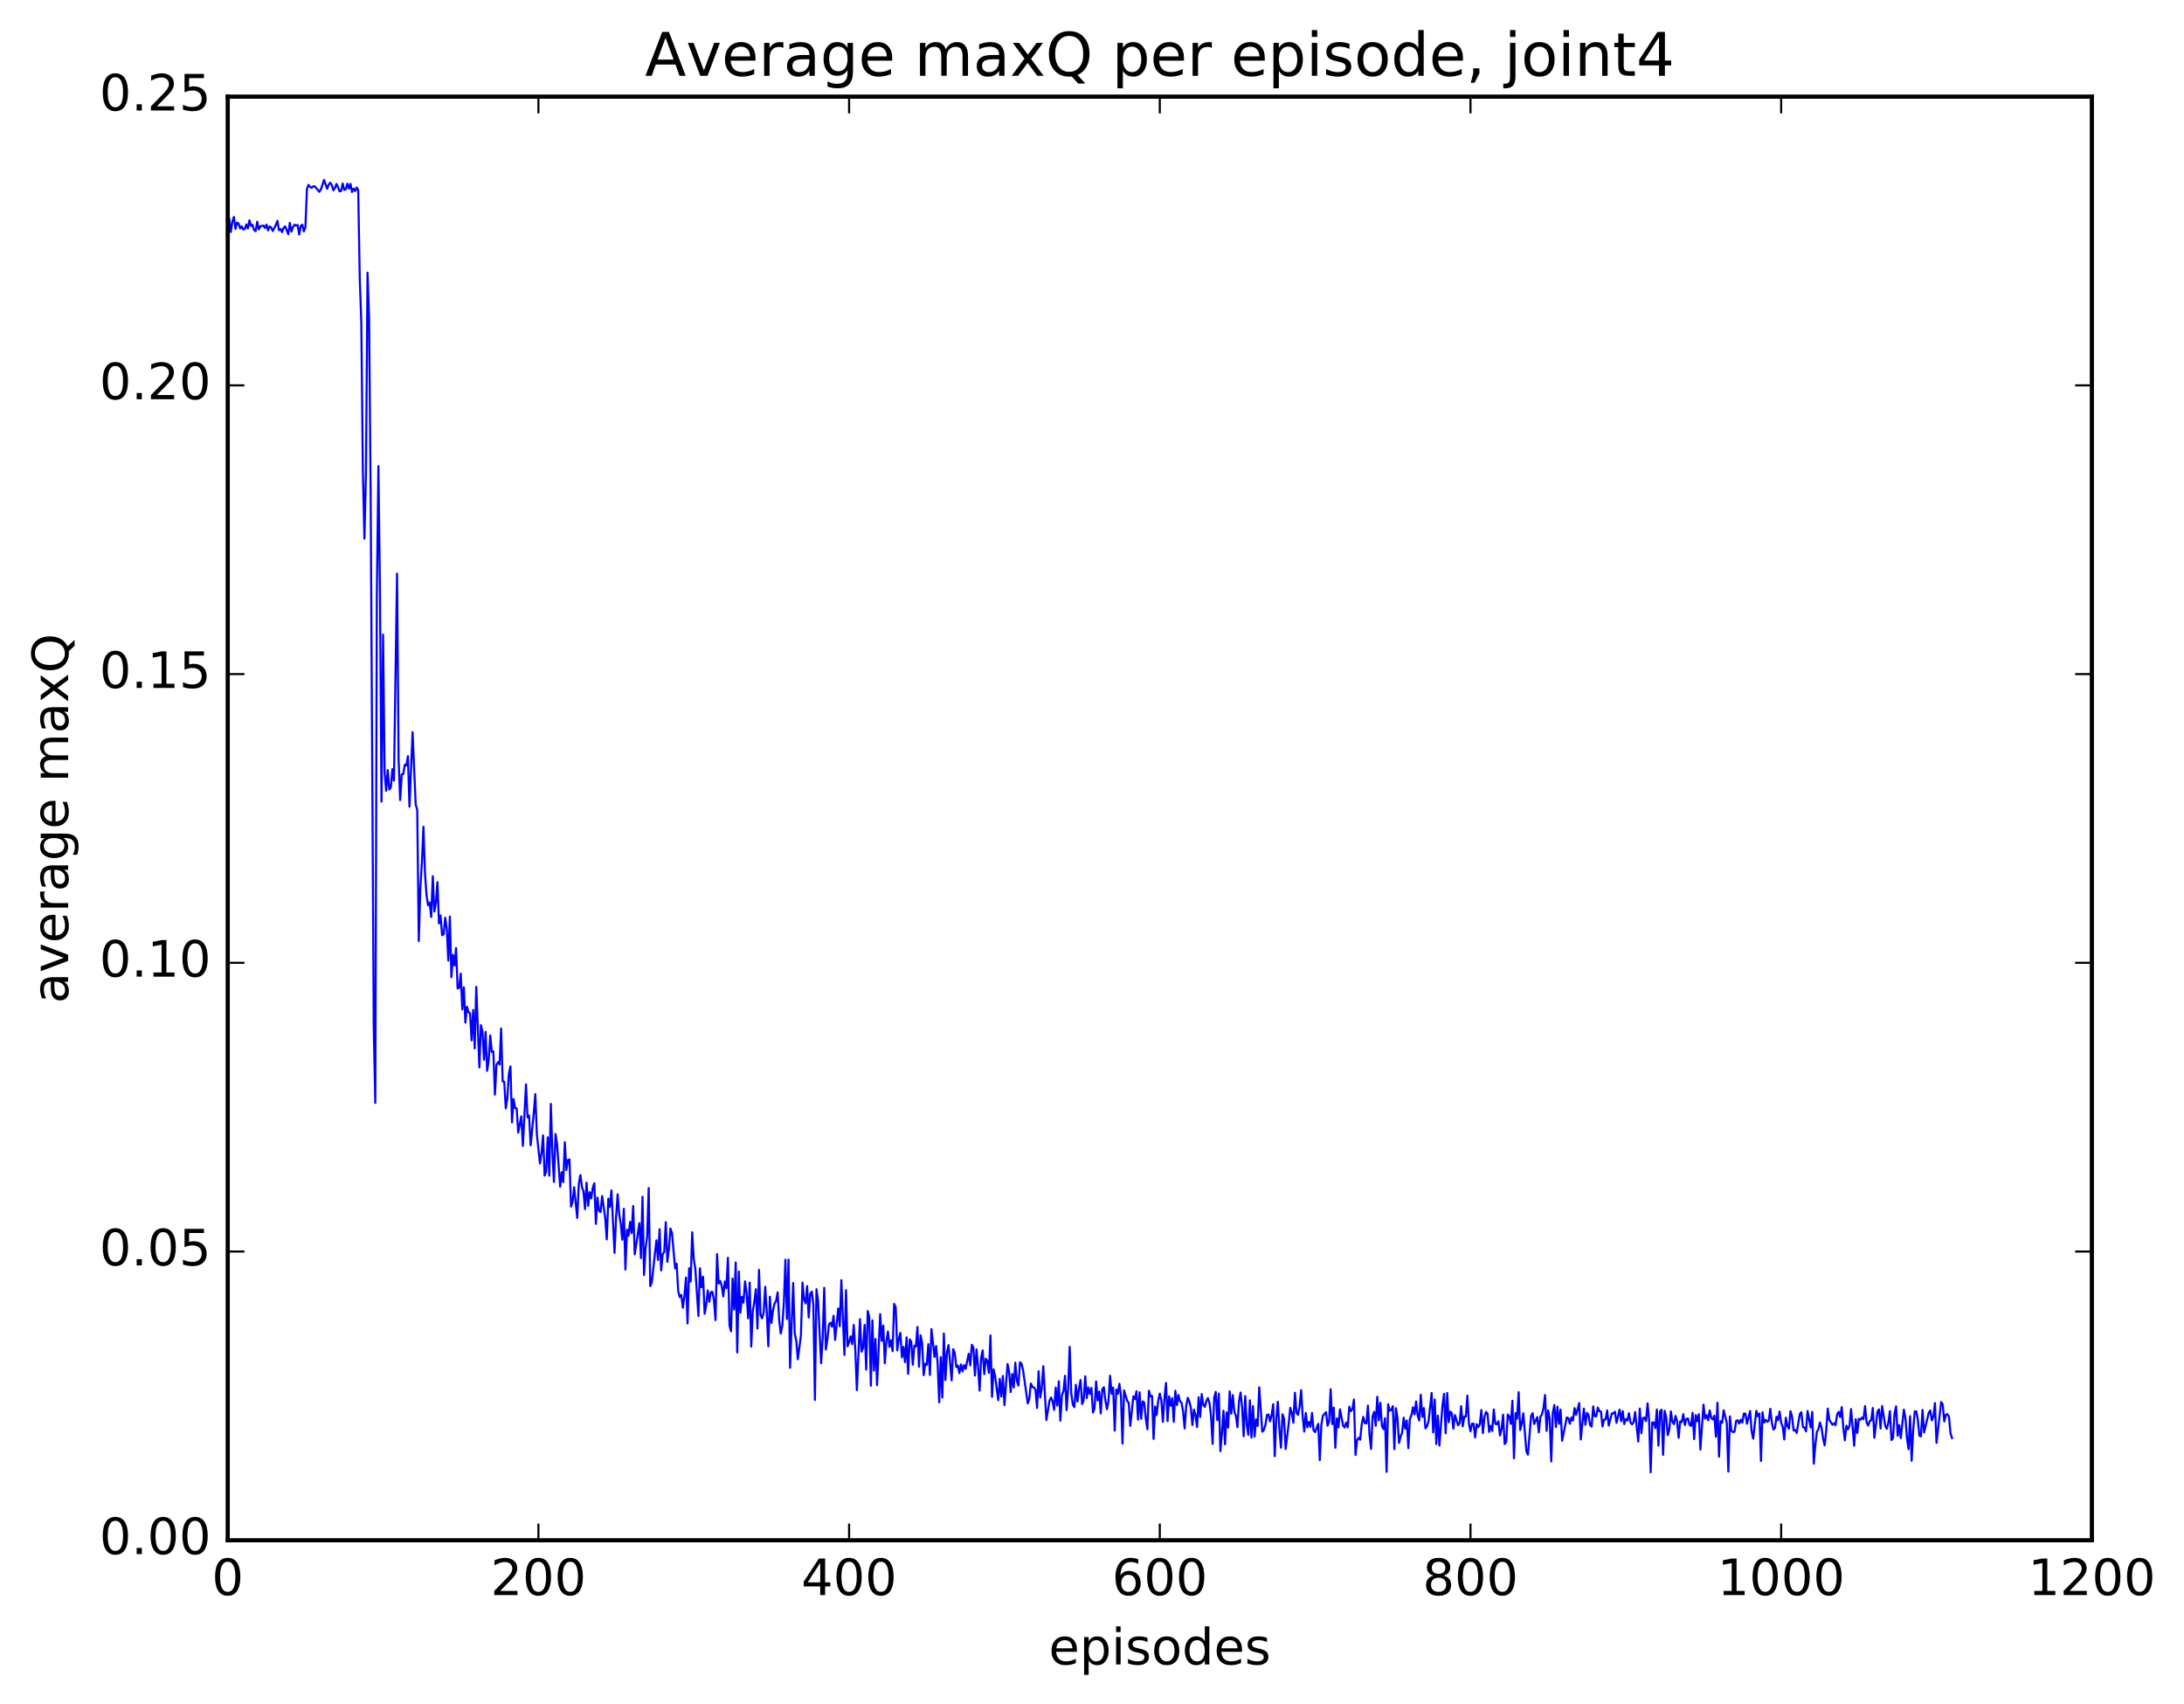 <?xml version="1.0" encoding="utf-8" standalone="no"?>
<!DOCTYPE svg PUBLIC "-//W3C//DTD SVG 1.1//EN"
  "http://www.w3.org/Graphics/SVG/1.1/DTD/svg11.dtd">
<!-- Created with matplotlib (http://matplotlib.org/) -->
<svg height="408pt" version="1.1" viewBox="0 0 523 408" width="523pt" xmlns="http://www.w3.org/2000/svg" xmlns:xlink="http://www.w3.org/1999/xlink">
 <defs>
  <style type="text/css">
*{stroke-linecap:butt;stroke-linejoin:round;stroke-miterlimit:100000;}
  </style>
 </defs>
 <g id="figure_1">
  <g id="patch_1">
   <path d="M 0 408.169 
L 523.403 408.169 
L 523.403 0 
L 0 0 
z
" style="fill:#ffffff;"/>
  </g>
  <g id="axes_1">
   <g id="patch_2">
    <path d="M 54.532 368.742 
L 500.933 368.742 
L 500.933 23.142 
L 54.532 23.142 
z
" style="fill:#ffffff;"/>
   </g>
   <g id="line2d_1">
    <path clip-path="url(#p7211e2d7cc)" d="M 54.904 52.422 
L 55.276 55.547 
L 55.648 53.031 
L 56.02 51.94 
L 56.392 54.795 
L 56.764 53.315 
L 57.136 53.505 
L 57.508 54.704 
L 57.88 54.176 
L 58.252 54.944 
L 58.624 54.791 
L 58.996 53.725 
L 59.368 54.699 
L 59.74 52.745 
L 60.112 54.069 
L 60.484 53.833 
L 60.856 55.107 
L 61.228 55.343 
L 61.6 53.079 
L 61.972 54.928 
L 62.344 54.153 
L 63.089 54.013 
L 63.461 54.571 
L 63.833 53.773 
L 64.204 55.162 
L 64.576 54.2 
L 64.948 54.493 
L 65.32 55.304 
L 66.064 53.832 
L 66.436 52.876 
L 66.808 55.135 
L 67.18 54.811 
L 67.552 55.569 
L 67.924 54.556 
L 68.296 54.192 
L 69.04 56.059 
L 69.412 53.359 
L 69.784 55.426 
L 70.156 54.374 
L 70.528 53.796 
L 70.9 54.007 
L 71.272 53.854 
L 71.644 56.144 
L 72.016 54.096 
L 72.388 53.785 
L 72.76 55.407 
L 73.132 54.426 
L 73.504 45.226 
L 73.876 44.266 
L 74.249 44.716 
L 74.621 44.967 
L 74.993 44.624 
L 75.365 44.602 
L 76.481 45.923 
L 76.853 45.335 
L 77.597 43.06 
L 78.341 45.192 
L 78.713 44.187 
L 79.085 43.742 
L 79.457 44.314 
L 79.829 45.556 
L 80.201 45.043 
L 80.573 44.037 
L 80.945 44.788 
L 81.317 45.806 
L 81.689 45.711 
L 82.061 43.938 
L 82.433 45.447 
L 82.805 45.322 
L 83.177 43.966 
L 83.549 45.145 
L 83.921 44.007 
L 84.293 45.981 
L 84.665 45.13 
L 85.037 45.75 
L 85.409 44.879 
L 85.781 45.506 
L 86.153 66.755 
L 86.525 77.236 
L 86.897 112.734 
L 87.269 128.948 
L 87.641 112.95 
L 88.013 65.288 
L 88.385 76.175 
L 88.757 117.649 
L 89.501 246.01 
L 89.873 264.038 
L 90.245 142.686 
L 90.617 111.601 
L 90.989 141.426 
L 91.361 191.91 
L 91.733 151.927 
L 92.105 184.976 
L 92.477 189.316 
L 92.849 184.354 
L 93.221 189.013 
L 93.593 188.514 
L 93.965 184.139 
L 94.337 186.88 
L 95.081 137.324 
L 95.453 181.704 
L 95.825 191.545 
L 96.197 185.422 
L 96.569 185.309 
L 96.941 183.075 
L 97.312 183.242 
L 97.684 181.031 
L 98.056 193.125 
L 98.8 175.29 
L 99.544 192.601 
L 99.916 193.898 
L 100.288 225.282 
L 100.66 212.609 
L 101.032 206.48 
L 101.404 197.921 
L 101.776 209.145 
L 102.148 214.371 
L 102.52 216.723 
L 102.892 216.064 
L 103.264 219.522 
L 103.636 209.763 
L 104.008 218.211 
L 104.38 216.119 
L 104.752 211.191 
L 105.124 221.068 
L 105.496 219.173 
L 105.868 223.891 
L 106.24 223.671 
L 106.612 219.693 
L 106.984 222.242 
L 107.356 229.955 
L 107.728 219.436 
L 108.1 233.92 
L 108.472 228.585 
L 108.844 231.137 
L 109.216 226.96 
L 109.588 236.637 
L 109.96 236.501 
L 110.332 233.084 
L 110.704 241.648 
L 111.076 236.37 
L 111.448 244.809 
L 111.82 241.01 
L 112.192 242.307 
L 112.564 242.622 
L 112.936 249.07 
L 113.308 241.811 
L 113.68 250.984 
L 114.052 236.246 
L 114.796 255.555 
L 115.168 245.421 
L 115.54 246.993 
L 115.912 253.726 
L 116.284 247.029 
L 116.656 256.362 
L 117.028 253.783 
L 117.4 247.892 
L 117.772 251.844 
L 118.144 251.714 
L 118.516 262.06 
L 118.888 254.955 
L 119.26 254.269 
L 119.632 254.834 
L 120.004 246.227 
L 120.376 258.871 
L 120.749 258.971 
L 121.121 265.317 
L 121.493 262.879 
L 121.865 257.063 
L 122.237 255.287 
L 122.609 268.707 
L 122.981 263.104 
L 123.353 265.275 
L 123.725 265.354 
L 124.097 271.146 
L 124.841 267.247 
L 125.213 274.334 
L 125.957 259.6 
L 126.329 267.497 
L 126.701 267.069 
L 127.073 274.18 
L 127.817 266.516 
L 128.189 261.928 
L 128.56 271.545 
L 129.304 278.539 
L 129.677 275.983 
L 130.048 271.805 
L 130.421 281.435 
L 130.792 280.476 
L 131.165 272.278 
L 131.536 281.453 
L 131.909 264.277 
L 132.28 275.936 
L 132.653 282.943 
L 133.024 271.471 
L 133.397 273.889 
L 134.141 284.106 
L 134.512 280.616 
L 134.885 283.011 
L 135.256 273.449 
L 135.629 280.12 
L 136 277.718 
L 136.373 277.581 
L 136.744 288.859 
L 137.117 287.75 
L 137.488 284.217 
L 138.232 291.583 
L 138.605 283.458 
L 138.976 281.313 
L 139.349 284.151 
L 139.72 285.185 
L 140.093 289.46 
L 140.464 283.125 
L 140.837 288.694 
L 141.208 285.409 
L 141.581 286.898 
L 141.952 284.347 
L 142.325 283.27 
L 142.696 293.001 
L 143.069 286.691 
L 143.44 289.878 
L 143.812 290.175 
L 144.185 286.333 
L 144.929 291.576 
L 145.3 296.706 
L 145.673 286.957 
L 146.044 288.952 
L 146.417 284.978 
L 147.161 299.933 
L 147.532 291.433 
L 147.905 285.912 
L 148.276 290.723 
L 148.649 292.948 
L 149.02 296.789 
L 149.393 289.371 
L 149.764 303.936 
L 150.137 294.404 
L 150.508 295.848 
L 150.881 292.536 
L 151.252 295.24 
L 151.625 288.724 
L 151.996 300.295 
L 153.113 292.84 
L 153.484 301.176 
L 153.857 286.511 
L 154.228 305.231 
L 154.601 298.83 
L 154.972 296.057 
L 155.345 284.409 
L 155.716 307.914 
L 156.089 306.977 
L 156.833 300.083 
L 157.204 296.926 
L 157.577 301.646 
L 157.948 294.275 
L 158.321 304.131 
L 158.692 300.238 
L 159.065 299.727 
L 159.436 292.593 
L 159.809 302.073 
L 160.18 299.012 
L 160.553 294.119 
L 160.924 295.213 
L 161.668 303.679 
L 162.041 302.529 
L 162.412 309.14 
L 162.785 310.531 
L 163.156 310.019 
L 163.529 313.072 
L 163.9 310.26 
L 164.273 305.85 
L 164.644 316.839 
L 165.017 303.629 
L 165.388 306.805 
L 165.761 295.009 
L 166.132 301.47 
L 166.505 303.711 
L 167.249 315.05 
L 167.62 303.61 
L 167.993 308.16 
L 168.364 305.654 
L 168.737 314.517 
L 169.108 312.454 
L 169.481 308.919 
L 169.852 311.652 
L 170.225 309.331 
L 170.596 309.268 
L 170.969 311.272 
L 171.34 316.038 
L 171.713 300.246 
L 172.084 307.3 
L 172.457 306.648 
L 172.828 307.837 
L 173.201 310.371 
L 173.572 306.796 
L 173.945 308.389 
L 174.316 301.104 
L 174.689 317.273 
L 175.06 318.702 
L 175.433 306.083 
L 175.804 313.496 
L 176.177 302.24 
L 176.548 323.771 
L 176.921 304.399 
L 177.292 314.283 
L 177.665 310.454 
L 178.036 311.865 
L 178.409 306.764 
L 178.78 309.508 
L 179.153 315.613 
L 179.524 307.072 
L 179.897 322.389 
L 180.268 313.862 
L 180.641 311.667 
L 181.012 308.636 
L 181.385 318.055 
L 181.756 304.01 
L 182.129 314.845 
L 182.5 315.616 
L 182.873 314.218 
L 183.244 308.058 
L 183.617 314.127 
L 183.988 322.302 
L 184.361 310.444 
L 184.732 316.727 
L 185.105 313.733 
L 185.476 312.1 
L 185.849 311.444 
L 186.22 309.382 
L 186.593 316.057 
L 186.964 319.248 
L 187.337 317.361 
L 187.708 312.031 
L 188.081 301.576 
L 188.452 315.774 
L 188.825 301.565 
L 189.196 327.449 
L 189.94 307.156 
L 190.312 319.258 
L 190.685 320.984 
L 191.056 325.412 
L 191.8 319.673 
L 192.173 307.058 
L 192.544 311.124 
L 192.917 312.019 
L 193.288 307.899 
L 193.661 315.417 
L 194.032 309.757 
L 194.405 309.209 
L 194.776 312.326 
L 195.149 335.137 
L 195.52 308.636 
L 195.893 311.378 
L 196.637 326.363 
L 197.008 320.264 
L 197.381 308.301 
L 197.752 323.075 
L 198.125 320.699 
L 198.496 317.145 
L 198.869 316.651 
L 199.24 317.616 
L 199.613 314.982 
L 199.984 320.788 
L 200.728 313.242 
L 201.101 317.504 
L 201.472 306.475 
L 202.216 324.364 
L 202.589 308.862 
L 202.96 322.299 
L 203.333 321.321 
L 203.704 319.915 
L 204.077 321.79 
L 204.448 317.209 
L 204.821 323.043 
L 205.192 332.801 
L 205.936 315.788 
L 206.309 323.579 
L 206.68 322.616 
L 207.053 317.189 
L 207.424 327.877 
L 207.797 313.864 
L 208.168 315.402 
L 208.541 331.737 
L 208.912 316.11 
L 209.285 328.129 
L 209.656 320.567 
L 210.029 331.615 
L 210.773 314.603 
L 211.144 321.012 
L 211.517 317.347 
L 211.888 326.372 
L 212.261 321.036 
L 212.632 318.754 
L 213.005 322.456 
L 213.376 320.866 
L 213.749 323.474 
L 214.12 312.155 
L 214.493 312.966 
L 214.864 323.281 
L 215.237 320.533 
L 215.608 319.088 
L 215.981 324.966 
L 216.352 322.447 
L 216.725 326.103 
L 217.096 320.165 
L 217.469 328.902 
L 217.84 320.668 
L 218.213 321.177 
L 218.584 326.723 
L 218.957 322.166 
L 219.328 322.377 
L 219.701 317.675 
L 220.072 327.208 
L 220.445 319.685 
L 220.816 321.472 
L 221.189 329.221 
L 221.56 326.469 
L 221.933 326.756 
L 222.304 321.797 
L 222.677 329.159 
L 223.048 318.189 
L 223.792 324.858 
L 224.165 322.228 
L 224.536 326.378 
L 224.909 335.719 
L 225.28 324.917 
L 225.653 334.562 
L 226.024 319.255 
L 226.397 330.376 
L 226.768 323.79 
L 227.141 322.025 
L 227.885 330.455 
L 228.256 322.999 
L 228.629 323.806 
L 229 327.287 
L 229.373 326.92 
L 229.744 328.732 
L 230.117 326.626 
L 230.488 328.325 
L 230.861 326.802 
L 231.232 327.708 
L 231.976 324.098 
L 232.349 326.876 
L 232.72 321.947 
L 233.093 322.556 
L 233.464 329.31 
L 233.837 323.054 
L 234.208 327.063 
L 234.581 332.912 
L 234.952 324.995 
L 235.325 323.283 
L 235.696 328.963 
L 236.069 325.278 
L 236.44 325.822 
L 236.812 328.662 
L 237.185 319.702 
L 237.556 334.404 
L 237.929 327.811 
L 238.3 329.443 
L 239.044 335.205 
L 239.417 330.096 
L 239.788 334.332 
L 240.161 329.406 
L 240.532 336.39 
L 241.276 326.555 
L 241.649 328.363 
L 242.02 333.257 
L 242.393 328.935 
L 242.764 332.182 
L 243.137 326.221 
L 243.508 330.622 
L 243.881 331.708 
L 244.252 326.126 
L 244.625 326.461 
L 244.996 328.062 
L 246.113 335.974 
L 246.484 334.882 
L 246.857 331.216 
L 247.228 332.024 
L 247.601 332.146 
L 247.972 332.752 
L 248.345 337.065 
L 248.716 328.281 
L 249.089 334.576 
L 249.46 332.431 
L 249.833 327.071 
L 250.577 339.964 
L 251.321 335.347 
L 251.692 334.569 
L 252.065 335.472 
L 252.436 337.517 
L 252.809 332.189 
L 253.18 336.513 
L 253.553 330.69 
L 253.924 340.113 
L 254.297 334.01 
L 254.668 333.027 
L 255.041 329.359 
L 255.412 337.578 
L 255.785 332.511 
L 256.156 322.445 
L 256.529 333.556 
L 256.901 336.246 
L 257.272 336.867 
L 257.644 331.523 
L 258.017 335.542 
L 258.389 332.395 
L 258.76 330.386 
L 259.132 336.133 
L 259.505 335.188 
L 259.877 329.487 
L 260.248 334.702 
L 260.62 332.151 
L 260.993 333.716 
L 261.365 332.265 
L 261.736 338.161 
L 262.108 337.19 
L 262.481 330.725 
L 262.853 335.264 
L 263.224 333.142 
L 263.596 338.373 
L 263.969 332.574 
L 264.341 332.122 
L 264.712 335.292 
L 265.084 337.37 
L 265.457 335.332 
L 265.829 329.348 
L 266.2 333.664 
L 266.572 332.188 
L 266.945 342.487 
L 267.317 332.664 
L 267.688 333.691 
L 268.06 331.277 
L 268.433 334.137 
L 268.805 345.596 
L 269.176 332.863 
L 269.921 335.387 
L 270.293 335.813 
L 270.664 341.354 
L 271.409 334.296 
L 271.781 334.949 
L 272.152 333.066 
L 272.524 339.857 
L 272.897 333.319 
L 273.269 339.661 
L 273.64 335.491 
L 274.012 335.806 
L 274.385 339.582 
L 274.757 342.158 
L 275.128 332.946 
L 275.5 334.302 
L 275.873 334.183 
L 276.245 344.479 
L 276.616 336.719 
L 276.988 338.764 
L 277.361 335.289 
L 277.733 333.637 
L 278.104 335.261 
L 278.476 340.364 
L 278.849 334.762 
L 279.221 331.074 
L 279.592 340.212 
L 279.964 334.272 
L 280.337 336.53 
L 280.709 334.723 
L 281.08 340.39 
L 281.452 332.954 
L 281.825 336.385 
L 282.197 333.953 
L 282.568 335.469 
L 282.94 335.807 
L 283.312 337.901 
L 283.685 341.988 
L 284.057 336.61 
L 284.428 334.663 
L 284.8 335.473 
L 285.173 337.071 
L 285.545 341.148 
L 285.916 337.476 
L 286.288 338.816 
L 286.661 341.635 
L 287.033 334.507 
L 287.404 339.234 
L 287.776 333.756 
L 288.149 336.359 
L 288.521 336.798 
L 288.892 335.404 
L 289.264 334.697 
L 289.637 335.921 
L 290.009 338.98 
L 290.38 345.666 
L 290.752 334.635 
L 291.125 333.213 
L 291.497 339.994 
L 291.868 333.633 
L 292.24 347.412 
L 292.613 343.212 
L 292.985 337.713 
L 293.356 345.759 
L 293.728 338.146 
L 294.101 341.769 
L 294.473 333.091 
L 294.844 338.435 
L 295.216 334 
L 295.589 337.973 
L 295.961 338.935 
L 296.332 341.675 
L 296.704 335.463 
L 297.077 333.37 
L 297.449 336.95 
L 297.82 343.833 
L 298.192 334.214 
L 298.565 341.156 
L 298.937 343.52 
L 299.308 335.234 
L 299.68 344.147 
L 300.053 336.633 
L 300.425 343.928 
L 300.796 339.821 
L 301.168 341.392 
L 301.541 332.133 
L 302.284 342.738 
L 302.656 342.334 
L 303.029 341.095 
L 303.401 338.754 
L 303.772 338.625 
L 304.144 340.27 
L 304.517 338.761 
L 304.889 336.169 
L 305.26 348.592 
L 305.632 339.5 
L 306.005 335.578 
L 306.377 342.149 
L 306.748 346.586 
L 307.12 338.583 
L 307.493 339.687 
L 307.865 346.91 
L 308.608 340.765 
L 308.981 337.044 
L 309.353 338.264 
L 309.724 340.611 
L 310.096 333.42 
L 310.469 338.238 
L 310.841 338.711 
L 311.212 336.682 
L 311.584 332.809 
L 311.957 339.161 
L 312.329 342.711 
L 312.7 338.26 
L 313.072 341.719 
L 313.445 340.42 
L 313.817 341.596 
L 314.188 338.267 
L 314.56 342.43 
L 314.933 342.847 
L 315.676 340.868 
L 316.048 349.556 
L 316.421 341.112 
L 316.793 338.949 
L 317.536 338.079 
L 317.909 341.32 
L 318.281 340.332 
L 318.652 332.598 
L 319.024 340.949 
L 319.397 336.994 
L 319.769 346.594 
L 320.14 339.548 
L 320.512 341.721 
L 320.885 337.404 
L 321.628 341.292 
L 322 341.757 
L 322.373 340.56 
L 322.745 341.714 
L 323.116 336.768 
L 323.488 337.835 
L 323.861 337.326 
L 324.233 335.044 
L 324.604 348.329 
L 324.976 344.802 
L 325.349 344.196 
L 325.721 344.675 
L 326.092 340.977 
L 326.464 339.225 
L 326.837 340.698 
L 327.209 340.78 
L 327.58 336.497 
L 327.952 343.368 
L 328.325 346.886 
L 328.697 339.069 
L 329.068 337.997 
L 329.44 341.334 
L 329.812 334.38 
L 330.185 340.049 
L 330.557 335.829 
L 330.928 341.409 
L 331.3 342.126 
L 331.673 339.508 
L 332.045 352.36 
L 332.416 336.186 
L 332.788 337.74 
L 333.161 337.569 
L 333.533 336.643 
L 333.904 346.934 
L 334.276 337.124 
L 334.649 339.434 
L 335.021 345.436 
L 335.392 343.881 
L 335.764 343.024 
L 336.137 339.395 
L 336.509 342.019 
L 336.88 340.064 
L 337.252 346.693 
L 337.625 339.682 
L 337.997 338.822 
L 338.368 336.887 
L 338.74 338.618 
L 339.113 335.512 
L 339.485 338.863 
L 339.856 340.064 
L 340.228 333.909 
L 340.601 339.194 
L 340.973 337.086 
L 341.344 341.951 
L 341.716 341.533 
L 342.089 340.281 
L 342.832 333.493 
L 343.204 342.92 
L 343.577 335.04 
L 343.949 345.696 
L 344.32 338.899 
L 344.692 346.07 
L 345.437 336.336 
L 345.808 333.69 
L 346.18 343.107 
L 346.553 333.484 
L 346.925 340.469 
L 347.296 337.95 
L 347.668 338.382 
L 348.041 342.029 
L 348.413 338.77 
L 349.156 341.202 
L 349.529 340.755 
L 349.901 336.64 
L 350.272 341.46 
L 350.644 339.111 
L 351.017 339.157 
L 351.389 334.12 
L 351.76 340.789 
L 352.132 342.673 
L 352.505 340.815 
L 352.877 340.838 
L 353.248 344.117 
L 353.62 340.924 
L 353.993 341.677 
L 354.365 340.981 
L 354.736 337.551 
L 355.108 343.097 
L 355.481 339.32 
L 355.853 338.014 
L 356.224 338.452 
L 356.596 342.794 
L 356.969 341.337 
L 357.341 342.584 
L 357.712 337.434 
L 358.084 340.883 
L 358.457 340.952 
L 358.829 340.254 
L 359.2 343.65 
L 359.572 342.134 
L 359.945 338.692 
L 360.317 345.703 
L 360.688 345.218 
L 361.06 338.628 
L 361.433 339.096 
L 361.805 340.895 
L 362.176 335.343 
L 362.548 349.109 
L 362.921 338.298 
L 363.293 339.621 
L 363.664 333.286 
L 364.036 342.358 
L 364.409 340.836 
L 364.781 338.348 
L 365.524 347.429 
L 365.897 348.253 
L 366.64 339.038 
L 367.012 338.315 
L 367.385 340.916 
L 368.128 339.242 
L 368.5 342.895 
L 368.873 339.188 
L 369.245 338.634 
L 369.616 337.097 
L 369.988 333.971 
L 370.361 342.549 
L 370.733 337.675 
L 371.104 339.633 
L 371.476 349.866 
L 371.849 338.265 
L 372.221 336.369 
L 372.592 341.66 
L 372.964 336.779 
L 373.337 340.878 
L 373.709 337.456 
L 374.08 344.909 
L 375.197 339.336 
L 375.568 339.499 
L 375.94 340.853 
L 376.312 339.339 
L 376.685 340.059 
L 377.057 337.093 
L 377.428 338.726 
L 378.173 335.915 
L 378.545 344.618 
L 379.288 337.212 
L 379.661 341.096 
L 380.033 338.259 
L 380.404 338.77 
L 380.776 341.169 
L 381.149 341.526 
L 381.521 336.692 
L 381.892 339.039 
L 382.264 339.058 
L 382.637 336.969 
L 383.009 337.834 
L 383.38 337.923 
L 383.752 341.503 
L 384.125 339.86 
L 384.497 339.795 
L 384.868 337.648 
L 385.24 341.278 
L 385.985 338.394 
L 386.356 338.363 
L 386.728 337.97 
L 387.101 340.632 
L 387.844 337.48 
L 388.216 340.239 
L 388.589 337.834 
L 388.961 340.934 
L 389.332 339.719 
L 389.704 340.087 
L 390.077 338.322 
L 390.449 340.548 
L 390.82 340.992 
L 391.192 340.46 
L 391.565 338.046 
L 392.308 345.108 
L 392.68 337.214 
L 393.053 343.11 
L 393.425 339.496 
L 393.796 339.37 
L 394.168 340.211 
L 394.541 335.967 
L 394.913 340.041 
L 395.284 352.47 
L 395.656 340.532 
L 396.029 340.549 
L 396.401 341.89 
L 396.772 337.442 
L 397.144 346.098 
L 397.517 337.96 
L 397.889 337.492 
L 398.26 348.302 
L 398.632 337.743 
L 399.005 339.316 
L 399.377 343.571 
L 399.748 342.253 
L 400.12 337.888 
L 400.493 340.396 
L 400.865 340.949 
L 401.236 338.976 
L 401.608 340.22 
L 401.981 344.228 
L 402.353 340.279 
L 402.724 340.447 
L 403.096 338.553 
L 403.469 341.152 
L 403.841 339.72 
L 404.212 339.565 
L 404.584 341.096 
L 404.957 341.376 
L 405.329 338.224 
L 405.7 344.516 
L 406.072 338.754 
L 406.445 340.235 
L 406.817 338.561 
L 407.188 347.021 
L 407.933 336.279 
L 408.305 339.619 
L 408.676 338.812 
L 409.048 340.009 
L 409.421 337.654 
L 409.793 339.471 
L 410.164 339.811 
L 410.536 338.929 
L 410.909 343.969 
L 411.281 335.815 
L 411.652 348.727 
L 412.024 340.233 
L 412.397 340.628 
L 412.769 337.622 
L 413.512 340.643 
L 413.885 352.304 
L 414.257 339.077 
L 414.628 342.568 
L 415 342.846 
L 415.373 342.727 
L 415.745 340.218 
L 416.116 339.994 
L 416.488 340.802 
L 416.861 339.869 
L 417.233 340.57 
L 417.604 338.403 
L 417.976 338.44 
L 418.349 340.845 
L 419.092 337.797 
L 419.464 342.659 
L 419.837 344.409 
L 420.58 337.762 
L 420.952 339.053 
L 421.325 338.417 
L 421.697 349.762 
L 422.068 338.09 
L 422.44 340.567 
L 422.812 339.919 
L 423.185 340.368 
L 423.557 340.109 
L 423.928 337.263 
L 424.3 340.611 
L 424.673 342.226 
L 425.045 341.883 
L 425.416 339.165 
L 425.788 340.022 
L 426.161 337.93 
L 426.533 340.595 
L 426.904 341.568 
L 427.276 344.613 
L 427.649 339.417 
L 428.021 341.374 
L 428.392 342.047 
L 428.764 337.828 
L 429.137 339.143 
L 429.509 342.442 
L 429.88 342.348 
L 430.252 343.058 
L 430.997 338.552 
L 431.368 338.087 
L 431.74 341.621 
L 432.113 341.78 
L 432.485 342.664 
L 432.856 337.802 
L 433.601 341.732 
L 433.973 338.012 
L 434.344 350.405 
L 434.716 345.887 
L 435.089 342.806 
L 435.461 342.12 
L 435.832 340.559 
L 436.204 341.818 
L 436.577 344.435 
L 436.949 346.012 
L 437.32 342.546 
L 437.692 337.226 
L 438.065 339.92 
L 438.808 341.082 
L 439.18 340.739 
L 439.553 341.19 
L 439.925 338.661 
L 440.296 338.01 
L 440.668 339.252 
L 441.041 336.854 
L 441.413 341.787 
L 441.784 344.808 
L 442.156 341.321 
L 442.529 342.184 
L 442.901 341.36 
L 443.272 337.34 
L 444.017 346.108 
L 444.389 339.735 
L 444.76 343.053 
L 445.132 339.672 
L 445.505 339.886 
L 445.877 339.368 
L 446.248 339.767 
L 446.62 336.621 
L 446.993 340.539 
L 447.365 341.294 
L 447.736 340.221 
L 448.108 339.989 
L 448.481 337.068 
L 448.853 344.198 
L 449.596 337.936 
L 449.969 337.401 
L 450.341 341.987 
L 450.712 336.598 
L 451.457 341.348 
L 451.829 342.066 
L 452.2 340.639 
L 452.572 337.808 
L 452.945 344.758 
L 453.317 344.292 
L 453.688 338.382 
L 454.06 336.674 
L 454.433 343.74 
L 454.805 341.181 
L 455.176 344.274 
L 455.921 337.464 
L 456.293 339.525 
L 456.664 344.339 
L 457.036 346.939 
L 457.409 339.041 
L 457.781 349.708 
L 458.152 342.262 
L 458.524 337.901 
L 458.897 337.9 
L 459.269 339.967 
L 459.64 343.711 
L 460.012 343.855 
L 460.385 337.534 
L 460.757 342.919 
L 461.873 338.221 
L 462.245 337.676 
L 462.616 340.05 
L 462.988 339.155 
L 463.361 335.882 
L 463.733 345.421 
L 464.849 335.644 
L 465.221 336.215 
L 465.592 340.292 
L 465.964 338.711 
L 466.337 338.538 
L 466.709 339.139 
L 467.08 343.095 
L 467.452 344.279 
L 467.452 344.279 
" style="fill:none;stroke:#0000ff;stroke-linecap:square;stroke-width:0.5;"/>
   </g>
   <g id="patch_3">
    <path d="M 54.532 23.142 
L 500.933 23.142 
" style="fill:none;stroke:#000000;stroke-linecap:square;stroke-linejoin:miter;"/>
   </g>
   <g id="patch_4">
    <path d="M 54.532 368.742 
L 500.933 368.742 
" style="fill:none;stroke:#000000;stroke-linecap:square;stroke-linejoin:miter;"/>
   </g>
   <g id="patch_5">
    <path d="M 500.933 368.742 
L 500.933 23.142 
" style="fill:none;stroke:#000000;stroke-linecap:square;stroke-linejoin:miter;"/>
   </g>
   <g id="patch_6">
    <path d="M 54.532 368.742 
L 54.532 23.142 
" style="fill:none;stroke:#000000;stroke-linecap:square;stroke-linejoin:miter;"/>
   </g>
   <g id="matplotlib.axis_1">
    <g id="xtick_1">
     <g id="line2d_2">
      <defs>
       <path d="M 0 0 
L 0 -4 
" id="mbecfca25d4" style="stroke:#000000;stroke-width:0.5;"/>
      </defs>
      <g>
       <use style="stroke:#000000;stroke-width:0.5;" x="54.532" xlink:href="#mbecfca25d4" y="368.742"/>
      </g>
     </g>
     <g id="line2d_3">
      <defs>
       <path d="M 0 0 
L 0 4 
" id="me8aec8d177" style="stroke:#000000;stroke-width:0.5;"/>
      </defs>
      <g>
       <use style="stroke:#000000;stroke-width:0.5;" x="54.532" xlink:href="#me8aec8d177" y="23.142"/>
      </g>
     </g>
     <g id="text_1">
      <!-- 0 -->
      <defs>
       <path d="M 31.781 66.406 
Q 24.172 66.406 20.328 58.906 
Q 16.5 51.422 16.5 36.375 
Q 16.5 21.391 20.328 13.891 
Q 24.172 6.391 31.781 6.391 
Q 39.453 6.391 43.281 13.891 
Q 47.125 21.391 47.125 36.375 
Q 47.125 51.422 43.281 58.906 
Q 39.453 66.406 31.781 66.406 
M 31.781 74.219 
Q 44.047 74.219 50.516 64.516 
Q 56.984 54.828 56.984 36.375 
Q 56.984 17.969 50.516 8.266 
Q 44.047 -1.422 31.781 -1.422 
Q 19.531 -1.422 13.062 8.266 
Q 6.594 17.969 6.594 36.375 
Q 6.594 54.828 13.062 64.516 
Q 19.531 74.219 31.781 74.219 
" id="BitstreamVeraSans-Roman-30"/>
      </defs>
      <g transform="translate(50.715 381.86)scale(0.12 -0.12)">
       <use xlink:href="#BitstreamVeraSans-Roman-30"/>
      </g>
     </g>
    </g>
    <g id="xtick_2">
     <g id="line2d_4">
      <g>
       <use style="stroke:#000000;stroke-width:0.5;" x="128.933" xlink:href="#mbecfca25d4" y="368.742"/>
      </g>
     </g>
     <g id="line2d_5">
      <g>
       <use style="stroke:#000000;stroke-width:0.5;" x="128.933" xlink:href="#me8aec8d177" y="23.142"/>
      </g>
     </g>
     <g id="text_2">
      <!-- 200 -->
      <defs>
       <path d="M 19.188 8.297 
L 53.609 8.297 
L 53.609 0 
L 7.328 0 
L 7.328 8.297 
Q 12.938 14.109 22.625 23.891 
Q 32.328 33.688 34.812 36.531 
Q 39.547 41.844 41.422 45.531 
Q 43.312 49.219 43.312 52.781 
Q 43.312 58.594 39.234 62.25 
Q 35.156 65.922 28.609 65.922 
Q 23.969 65.922 18.812 64.312 
Q 13.672 62.703 7.812 59.422 
L 7.812 69.391 
Q 13.766 71.781 18.938 73 
Q 24.125 74.219 28.422 74.219 
Q 39.75 74.219 46.484 68.547 
Q 53.219 62.891 53.219 53.422 
Q 53.219 48.922 51.531 44.891 
Q 49.859 40.875 45.406 35.406 
Q 44.188 33.984 37.641 27.219 
Q 31.109 20.453 19.188 8.297 
" id="BitstreamVeraSans-Roman-32"/>
      </defs>
      <g transform="translate(117.48 381.86)scale(0.12 -0.12)">
       <use xlink:href="#BitstreamVeraSans-Roman-32"/>
       <use x="63.623" xlink:href="#BitstreamVeraSans-Roman-30"/>
       <use x="127.246" xlink:href="#BitstreamVeraSans-Roman-30"/>
      </g>
     </g>
    </g>
    <g id="xtick_3">
     <g id="line2d_6">
      <g>
       <use style="stroke:#000000;stroke-width:0.5;" x="203.333" xlink:href="#mbecfca25d4" y="368.742"/>
      </g>
     </g>
     <g id="line2d_7">
      <g>
       <use style="stroke:#000000;stroke-width:0.5;" x="203.333" xlink:href="#me8aec8d177" y="23.142"/>
      </g>
     </g>
     <g id="text_3">
      <!-- 400 -->
      <defs>
       <path d="M 37.797 64.312 
L 12.891 25.391 
L 37.797 25.391 
z
M 35.203 72.906 
L 47.609 72.906 
L 47.609 25.391 
L 58.016 25.391 
L 58.016 17.188 
L 47.609 17.188 
L 47.609 0 
L 37.797 0 
L 37.797 17.188 
L 4.891 17.188 
L 4.891 26.703 
z
" id="BitstreamVeraSans-Roman-34"/>
      </defs>
      <g transform="translate(191.88 381.86)scale(0.12 -0.12)">
       <use xlink:href="#BitstreamVeraSans-Roman-34"/>
       <use x="63.623" xlink:href="#BitstreamVeraSans-Roman-30"/>
       <use x="127.246" xlink:href="#BitstreamVeraSans-Roman-30"/>
      </g>
     </g>
    </g>
    <g id="xtick_4">
     <g id="line2d_8">
      <g>
       <use style="stroke:#000000;stroke-width:0.5;" x="277.733" xlink:href="#mbecfca25d4" y="368.742"/>
      </g>
     </g>
     <g id="line2d_9">
      <g>
       <use style="stroke:#000000;stroke-width:0.5;" x="277.733" xlink:href="#me8aec8d177" y="23.142"/>
      </g>
     </g>
     <g id="text_4">
      <!-- 600 -->
      <defs>
       <path d="M 33.016 40.375 
Q 26.375 40.375 22.484 35.828 
Q 18.609 31.297 18.609 23.391 
Q 18.609 15.531 22.484 10.953 
Q 26.375 6.391 33.016 6.391 
Q 39.656 6.391 43.531 10.953 
Q 47.406 15.531 47.406 23.391 
Q 47.406 31.297 43.531 35.828 
Q 39.656 40.375 33.016 40.375 
M 52.594 71.297 
L 52.594 62.312 
Q 48.875 64.062 45.094 64.984 
Q 41.312 65.922 37.594 65.922 
Q 27.828 65.922 22.672 59.328 
Q 17.531 52.734 16.797 39.406 
Q 19.672 43.656 24.016 45.922 
Q 28.375 48.188 33.594 48.188 
Q 44.578 48.188 50.953 41.516 
Q 57.328 34.859 57.328 23.391 
Q 57.328 12.156 50.688 5.359 
Q 44.047 -1.422 33.016 -1.422 
Q 20.359 -1.422 13.672 8.266 
Q 6.984 17.969 6.984 36.375 
Q 6.984 53.656 15.188 63.938 
Q 23.391 74.219 37.203 74.219 
Q 40.922 74.219 44.703 73.484 
Q 48.484 72.75 52.594 71.297 
" id="BitstreamVeraSans-Roman-36"/>
      </defs>
      <g transform="translate(266.28 381.86)scale(0.12 -0.12)">
       <use xlink:href="#BitstreamVeraSans-Roman-36"/>
       <use x="63.623" xlink:href="#BitstreamVeraSans-Roman-30"/>
       <use x="127.246" xlink:href="#BitstreamVeraSans-Roman-30"/>
      </g>
     </g>
    </g>
    <g id="xtick_5">
     <g id="line2d_10">
      <g>
       <use style="stroke:#000000;stroke-width:0.5;" x="352.132" xlink:href="#mbecfca25d4" y="368.742"/>
      </g>
     </g>
     <g id="line2d_11">
      <g>
       <use style="stroke:#000000;stroke-width:0.5;" x="352.132" xlink:href="#me8aec8d177" y="23.142"/>
      </g>
     </g>
     <g id="text_5">
      <!-- 800 -->
      <defs>
       <path d="M 31.781 34.625 
Q 24.75 34.625 20.719 30.859 
Q 16.703 27.094 16.703 20.516 
Q 16.703 13.922 20.719 10.156 
Q 24.75 6.391 31.781 6.391 
Q 38.812 6.391 42.859 10.172 
Q 46.922 13.969 46.922 20.516 
Q 46.922 27.094 42.891 30.859 
Q 38.875 34.625 31.781 34.625 
M 21.922 38.812 
Q 15.578 40.375 12.031 44.719 
Q 8.5 49.078 8.5 55.328 
Q 8.5 64.062 14.719 69.141 
Q 20.953 74.219 31.781 74.219 
Q 42.672 74.219 48.875 69.141 
Q 55.078 64.062 55.078 55.328 
Q 55.078 49.078 51.531 44.719 
Q 48 40.375 41.703 38.812 
Q 48.828 37.156 52.797 32.312 
Q 56.781 27.484 56.781 20.516 
Q 56.781 9.906 50.312 4.234 
Q 43.844 -1.422 31.781 -1.422 
Q 19.734 -1.422 13.25 4.234 
Q 6.781 9.906 6.781 20.516 
Q 6.781 27.484 10.781 32.312 
Q 14.797 37.156 21.922 38.812 
M 18.312 54.391 
Q 18.312 48.734 21.844 45.562 
Q 25.391 42.391 31.781 42.391 
Q 38.141 42.391 41.719 45.562 
Q 45.312 48.734 45.312 54.391 
Q 45.312 60.062 41.719 63.234 
Q 38.141 66.406 31.781 66.406 
Q 25.391 66.406 21.844 63.234 
Q 18.312 60.062 18.312 54.391 
" id="BitstreamVeraSans-Roman-38"/>
      </defs>
      <g transform="translate(340.68 381.86)scale(0.12 -0.12)">
       <use xlink:href="#BitstreamVeraSans-Roman-38"/>
       <use x="63.623" xlink:href="#BitstreamVeraSans-Roman-30"/>
       <use x="127.246" xlink:href="#BitstreamVeraSans-Roman-30"/>
      </g>
     </g>
    </g>
    <g id="xtick_6">
     <g id="line2d_12">
      <g>
       <use style="stroke:#000000;stroke-width:0.5;" x="426.533" xlink:href="#mbecfca25d4" y="368.742"/>
      </g>
     </g>
     <g id="line2d_13">
      <g>
       <use style="stroke:#000000;stroke-width:0.5;" x="426.533" xlink:href="#me8aec8d177" y="23.142"/>
      </g>
     </g>
     <g id="text_6">
      <!-- 1000 -->
      <defs>
       <path d="M 12.406 8.297 
L 28.516 8.297 
L 28.516 63.922 
L 10.984 60.406 
L 10.984 69.391 
L 28.422 72.906 
L 38.281 72.906 
L 38.281 8.297 
L 54.391 8.297 
L 54.391 0 
L 12.406 0 
z
" id="BitstreamVeraSans-Roman-31"/>
      </defs>
      <g transform="translate(411.262 381.86)scale(0.12 -0.12)">
       <use xlink:href="#BitstreamVeraSans-Roman-31"/>
       <use x="63.623" xlink:href="#BitstreamVeraSans-Roman-30"/>
       <use x="127.246" xlink:href="#BitstreamVeraSans-Roman-30"/>
       <use x="190.869" xlink:href="#BitstreamVeraSans-Roman-30"/>
      </g>
     </g>
    </g>
    <g id="xtick_7">
     <g id="line2d_14">
      <g>
       <use style="stroke:#000000;stroke-width:0.5;" x="500.933" xlink:href="#mbecfca25d4" y="368.742"/>
      </g>
     </g>
     <g id="line2d_15">
      <g>
       <use style="stroke:#000000;stroke-width:0.5;" x="500.933" xlink:href="#me8aec8d177" y="23.142"/>
      </g>
     </g>
     <g id="text_7">
      <!-- 1200 -->
      <g transform="translate(485.663 381.86)scale(0.12 -0.12)">
       <use xlink:href="#BitstreamVeraSans-Roman-31"/>
       <use x="63.623" xlink:href="#BitstreamVeraSans-Roman-32"/>
       <use x="127.246" xlink:href="#BitstreamVeraSans-Roman-30"/>
       <use x="190.869" xlink:href="#BitstreamVeraSans-Roman-30"/>
      </g>
     </g>
    </g>
    <g id="text_8">
     <!-- episodes -->
     <defs>
      <path d="M 30.609 48.391 
Q 23.391 48.391 19.188 42.75 
Q 14.984 37.109 14.984 27.297 
Q 14.984 17.484 19.156 11.844 
Q 23.344 6.203 30.609 6.203 
Q 37.797 6.203 41.984 11.859 
Q 46.188 17.531 46.188 27.297 
Q 46.188 37.016 41.984 42.703 
Q 37.797 48.391 30.609 48.391 
M 30.609 56 
Q 42.328 56 49.016 48.375 
Q 55.719 40.766 55.719 27.297 
Q 55.719 13.875 49.016 6.219 
Q 42.328 -1.422 30.609 -1.422 
Q 18.844 -1.422 12.172 6.219 
Q 5.516 13.875 5.516 27.297 
Q 5.516 40.766 12.172 48.375 
Q 18.844 56 30.609 56 
" id="BitstreamVeraSans-Roman-6f"/>
      <path d="M 45.406 46.391 
L 45.406 75.984 
L 54.391 75.984 
L 54.391 0 
L 45.406 0 
L 45.406 8.203 
Q 42.578 3.328 38.25 0.953 
Q 33.938 -1.422 27.875 -1.422 
Q 17.969 -1.422 11.734 6.484 
Q 5.516 14.406 5.516 27.297 
Q 5.516 40.188 11.734 48.094 
Q 17.969 56 27.875 56 
Q 33.938 56 38.25 53.625 
Q 42.578 51.266 45.406 46.391 
M 14.797 27.297 
Q 14.797 17.391 18.875 11.75 
Q 22.953 6.109 30.078 6.109 
Q 37.203 6.109 41.297 11.75 
Q 45.406 17.391 45.406 27.297 
Q 45.406 37.203 41.297 42.844 
Q 37.203 48.484 30.078 48.484 
Q 22.953 48.484 18.875 42.844 
Q 14.797 37.203 14.797 27.297 
" id="BitstreamVeraSans-Roman-64"/>
      <path d="M 18.109 8.203 
L 18.109 -20.797 
L 9.078 -20.797 
L 9.078 54.688 
L 18.109 54.688 
L 18.109 46.391 
Q 20.953 51.266 25.266 53.625 
Q 29.594 56 35.594 56 
Q 45.562 56 51.781 48.094 
Q 58.016 40.188 58.016 27.297 
Q 58.016 14.406 51.781 6.484 
Q 45.562 -1.422 35.594 -1.422 
Q 29.594 -1.422 25.266 0.953 
Q 20.953 3.328 18.109 8.203 
M 48.688 27.297 
Q 48.688 37.203 44.609 42.844 
Q 40.531 48.484 33.406 48.484 
Q 26.266 48.484 22.188 42.844 
Q 18.109 37.203 18.109 27.297 
Q 18.109 17.391 22.188 11.75 
Q 26.266 6.109 33.406 6.109 
Q 40.531 6.109 44.609 11.75 
Q 48.688 17.391 48.688 27.297 
" id="BitstreamVeraSans-Roman-70"/>
      <path d="M 44.281 53.078 
L 44.281 44.578 
Q 40.484 46.531 36.375 47.5 
Q 32.281 48.484 27.875 48.484 
Q 21.188 48.484 17.844 46.438 
Q 14.5 44.391 14.5 40.281 
Q 14.5 37.156 16.891 35.375 
Q 19.281 33.594 26.516 31.984 
L 29.594 31.297 
Q 39.156 29.25 43.188 25.516 
Q 47.219 21.781 47.219 15.094 
Q 47.219 7.469 41.188 3.016 
Q 35.156 -1.422 24.609 -1.422 
Q 20.219 -1.422 15.453 -0.562 
Q 10.688 0.297 5.422 2 
L 5.422 11.281 
Q 10.406 8.688 15.234 7.391 
Q 20.062 6.109 24.812 6.109 
Q 31.156 6.109 34.562 8.281 
Q 37.984 10.453 37.984 14.406 
Q 37.984 18.062 35.516 20.016 
Q 33.062 21.969 24.703 23.781 
L 21.578 24.516 
Q 13.234 26.266 9.516 29.906 
Q 5.812 33.547 5.812 39.891 
Q 5.812 47.609 11.281 51.797 
Q 16.75 56 26.812 56 
Q 31.781 56 36.172 55.266 
Q 40.578 54.547 44.281 53.078 
" id="BitstreamVeraSans-Roman-73"/>
      <path d="M 9.422 54.688 
L 18.406 54.688 
L 18.406 0 
L 9.422 0 
z
M 9.422 75.984 
L 18.406 75.984 
L 18.406 64.594 
L 9.422 64.594 
z
" id="BitstreamVeraSans-Roman-69"/>
      <path d="M 56.203 29.594 
L 56.203 25.203 
L 14.891 25.203 
Q 15.484 15.922 20.484 11.062 
Q 25.484 6.203 34.422 6.203 
Q 39.594 6.203 44.453 7.469 
Q 49.312 8.734 54.109 11.281 
L 54.109 2.781 
Q 49.266 0.734 44.188 -0.344 
Q 39.109 -1.422 33.891 -1.422 
Q 20.797 -1.422 13.156 6.188 
Q 5.516 13.812 5.516 26.812 
Q 5.516 40.234 12.766 48.109 
Q 20.016 56 32.328 56 
Q 43.359 56 49.781 48.891 
Q 56.203 41.797 56.203 29.594 
M 47.219 32.234 
Q 47.125 39.594 43.094 43.984 
Q 39.062 48.391 32.422 48.391 
Q 24.906 48.391 20.391 44.141 
Q 15.875 39.891 15.188 32.172 
z
" id="BitstreamVeraSans-Roman-65"/>
     </defs>
     <g transform="translate(251.141 398.474)scale(0.12 -0.12)">
      <use xlink:href="#BitstreamVeraSans-Roman-65"/>
      <use x="61.523" xlink:href="#BitstreamVeraSans-Roman-70"/>
      <use x="125.0" xlink:href="#BitstreamVeraSans-Roman-69"/>
      <use x="152.783" xlink:href="#BitstreamVeraSans-Roman-73"/>
      <use x="204.883" xlink:href="#BitstreamVeraSans-Roman-6f"/>
      <use x="266.064" xlink:href="#BitstreamVeraSans-Roman-64"/>
      <use x="329.541" xlink:href="#BitstreamVeraSans-Roman-65"/>
      <use x="391.064" xlink:href="#BitstreamVeraSans-Roman-73"/>
     </g>
    </g>
   </g>
   <g id="matplotlib.axis_2">
    <g id="ytick_1">
     <g id="line2d_16">
      <defs>
       <path d="M 0 0 
L 4 0 
" id="m1b74dc5230" style="stroke:#000000;stroke-width:0.5;"/>
      </defs>
      <g>
       <use style="stroke:#000000;stroke-width:0.5;" x="54.532" xlink:href="#m1b74dc5230" y="368.742"/>
      </g>
     </g>
     <g id="line2d_17">
      <defs>
       <path d="M 0 0 
L -4 0 
" id="m7b4dd31255" style="stroke:#000000;stroke-width:0.5;"/>
      </defs>
      <g>
       <use style="stroke:#000000;stroke-width:0.5;" x="500.933" xlink:href="#m7b4dd31255" y="368.742"/>
      </g>
     </g>
     <g id="text_9">
      <!-- 0.00 -->
      <defs>
       <path d="M 10.688 12.406 
L 21 12.406 
L 21 0 
L 10.688 0 
z
" id="BitstreamVeraSans-Roman-2e"/>
      </defs>
      <g transform="translate(23.814 372.053)scale(0.12 -0.12)">
       <use xlink:href="#BitstreamVeraSans-Roman-30"/>
       <use x="63.623" xlink:href="#BitstreamVeraSans-Roman-2e"/>
       <use x="95.41" xlink:href="#BitstreamVeraSans-Roman-30"/>
       <use x="159.033" xlink:href="#BitstreamVeraSans-Roman-30"/>
      </g>
     </g>
    </g>
    <g id="ytick_2">
     <g id="line2d_18">
      <g>
       <use style="stroke:#000000;stroke-width:0.5;" x="54.532" xlink:href="#m1b74dc5230" y="299.622"/>
      </g>
     </g>
     <g id="line2d_19">
      <g>
       <use style="stroke:#000000;stroke-width:0.5;" x="500.933" xlink:href="#m7b4dd31255" y="299.622"/>
      </g>
     </g>
     <g id="text_10">
      <!-- 0.05 -->
      <defs>
       <path d="M 10.797 72.906 
L 49.516 72.906 
L 49.516 64.594 
L 19.828 64.594 
L 19.828 46.734 
Q 21.969 47.469 24.109 47.828 
Q 26.266 48.188 28.422 48.188 
Q 40.625 48.188 47.75 41.5 
Q 54.891 34.812 54.891 23.391 
Q 54.891 11.625 47.562 5.094 
Q 40.234 -1.422 26.906 -1.422 
Q 22.312 -1.422 17.547 -0.641 
Q 12.797 0.141 7.719 1.703 
L 7.719 11.625 
Q 12.109 9.234 16.797 8.062 
Q 21.484 6.891 26.703 6.891 
Q 35.156 6.891 40.078 11.328 
Q 45.016 15.766 45.016 23.391 
Q 45.016 31 40.078 35.438 
Q 35.156 39.891 26.703 39.891 
Q 22.75 39.891 18.812 39.016 
Q 14.891 38.141 10.797 36.281 
z
" id="BitstreamVeraSans-Roman-35"/>
      </defs>
      <g transform="translate(23.814 302.933)scale(0.12 -0.12)">
       <use xlink:href="#BitstreamVeraSans-Roman-30"/>
       <use x="63.623" xlink:href="#BitstreamVeraSans-Roman-2e"/>
       <use x="95.41" xlink:href="#BitstreamVeraSans-Roman-30"/>
       <use x="159.033" xlink:href="#BitstreamVeraSans-Roman-35"/>
      </g>
     </g>
    </g>
    <g id="ytick_3">
     <g id="line2d_20">
      <g>
       <use style="stroke:#000000;stroke-width:0.5;" x="54.532" xlink:href="#m1b74dc5230" y="230.502"/>
      </g>
     </g>
     <g id="line2d_21">
      <g>
       <use style="stroke:#000000;stroke-width:0.5;" x="500.933" xlink:href="#m7b4dd31255" y="230.502"/>
      </g>
     </g>
     <g id="text_11">
      <!-- 0.10 -->
      <g transform="translate(23.814 233.813)scale(0.12 -0.12)">
       <use xlink:href="#BitstreamVeraSans-Roman-30"/>
       <use x="63.623" xlink:href="#BitstreamVeraSans-Roman-2e"/>
       <use x="95.41" xlink:href="#BitstreamVeraSans-Roman-31"/>
       <use x="159.033" xlink:href="#BitstreamVeraSans-Roman-30"/>
      </g>
     </g>
    </g>
    <g id="ytick_4">
     <g id="line2d_22">
      <g>
       <use style="stroke:#000000;stroke-width:0.5;" x="54.532" xlink:href="#m1b74dc5230" y="161.382"/>
      </g>
     </g>
     <g id="line2d_23">
      <g>
       <use style="stroke:#000000;stroke-width:0.5;" x="500.933" xlink:href="#m7b4dd31255" y="161.382"/>
      </g>
     </g>
     <g id="text_12">
      <!-- 0.15 -->
      <g transform="translate(23.814 164.693)scale(0.12 -0.12)">
       <use xlink:href="#BitstreamVeraSans-Roman-30"/>
       <use x="63.623" xlink:href="#BitstreamVeraSans-Roman-2e"/>
       <use x="95.41" xlink:href="#BitstreamVeraSans-Roman-31"/>
       <use x="159.033" xlink:href="#BitstreamVeraSans-Roman-35"/>
      </g>
     </g>
    </g>
    <g id="ytick_5">
     <g id="line2d_24">
      <g>
       <use style="stroke:#000000;stroke-width:0.5;" x="54.532" xlink:href="#m1b74dc5230" y="92.262"/>
      </g>
     </g>
     <g id="line2d_25">
      <g>
       <use style="stroke:#000000;stroke-width:0.5;" x="500.933" xlink:href="#m7b4dd31255" y="92.262"/>
      </g>
     </g>
     <g id="text_13">
      <!-- 0.20 -->
      <g transform="translate(23.814 95.573)scale(0.12 -0.12)">
       <use xlink:href="#BitstreamVeraSans-Roman-30"/>
       <use x="63.623" xlink:href="#BitstreamVeraSans-Roman-2e"/>
       <use x="95.41" xlink:href="#BitstreamVeraSans-Roman-32"/>
       <use x="159.033" xlink:href="#BitstreamVeraSans-Roman-30"/>
      </g>
     </g>
    </g>
    <g id="ytick_6">
     <g id="line2d_26">
      <g>
       <use style="stroke:#000000;stroke-width:0.5;" x="54.532" xlink:href="#m1b74dc5230" y="23.142"/>
      </g>
     </g>
     <g id="line2d_27">
      <g>
       <use style="stroke:#000000;stroke-width:0.5;" x="500.933" xlink:href="#m7b4dd31255" y="23.142"/>
      </g>
     </g>
     <g id="text_14">
      <!-- 0.25 -->
      <g transform="translate(23.814 26.453)scale(0.12 -0.12)">
       <use xlink:href="#BitstreamVeraSans-Roman-30"/>
       <use x="63.623" xlink:href="#BitstreamVeraSans-Roman-2e"/>
       <use x="95.41" xlink:href="#BitstreamVeraSans-Roman-32"/>
       <use x="159.033" xlink:href="#BitstreamVeraSans-Roman-35"/>
      </g>
     </g>
    </g>
    <g id="text_15">
     <!-- average maxQ -->
     <defs>
      <path d="M 45.406 27.984 
Q 45.406 37.75 41.375 43.109 
Q 37.359 48.484 30.078 48.484 
Q 22.859 48.484 18.828 43.109 
Q 14.797 37.75 14.797 27.984 
Q 14.797 18.266 18.828 12.891 
Q 22.859 7.516 30.078 7.516 
Q 37.359 7.516 41.375 12.891 
Q 45.406 18.266 45.406 27.984 
M 54.391 6.781 
Q 54.391 -7.172 48.188 -13.984 
Q 42 -20.797 29.203 -20.797 
Q 24.469 -20.797 20.266 -20.094 
Q 16.062 -19.391 12.109 -17.922 
L 12.109 -9.188 
Q 16.062 -11.328 19.922 -12.344 
Q 23.781 -13.375 27.781 -13.375 
Q 36.625 -13.375 41.016 -8.766 
Q 45.406 -4.156 45.406 5.172 
L 45.406 9.625 
Q 42.625 4.781 38.281 2.391 
Q 33.938 0 27.875 0 
Q 17.828 0 11.672 7.656 
Q 5.516 15.328 5.516 27.984 
Q 5.516 40.672 11.672 48.328 
Q 17.828 56 27.875 56 
Q 33.938 56 38.281 53.609 
Q 42.625 51.219 45.406 46.391 
L 45.406 54.688 
L 54.391 54.688 
z
" id="BitstreamVeraSans-Roman-67"/>
      <path d="M 52 44.188 
Q 55.375 50.25 60.062 53.125 
Q 64.75 56 71.094 56 
Q 79.641 56 84.281 50.016 
Q 88.922 44.047 88.922 33.016 
L 88.922 0 
L 79.891 0 
L 79.891 32.719 
Q 79.891 40.578 77.094 44.375 
Q 74.312 48.188 68.609 48.188 
Q 61.625 48.188 57.562 43.547 
Q 53.516 38.922 53.516 30.906 
L 53.516 0 
L 44.484 0 
L 44.484 32.719 
Q 44.484 40.625 41.703 44.406 
Q 38.922 48.188 33.109 48.188 
Q 26.219 48.188 22.156 43.531 
Q 18.109 38.875 18.109 30.906 
L 18.109 0 
L 9.078 0 
L 9.078 54.688 
L 18.109 54.688 
L 18.109 46.188 
Q 21.188 51.219 25.484 53.609 
Q 29.781 56 35.688 56 
Q 41.656 56 45.828 52.969 
Q 50 49.953 52 44.188 
" id="BitstreamVeraSans-Roman-6d"/>
      <path d="M 2.984 54.688 
L 12.5 54.688 
L 29.594 8.797 
L 46.688 54.688 
L 56.203 54.688 
L 35.688 0 
L 23.484 0 
z
" id="BitstreamVeraSans-Roman-76"/>
      <path d="M 39.406 66.219 
Q 28.656 66.219 22.328 58.203 
Q 16.016 50.203 16.016 36.375 
Q 16.016 22.609 22.328 14.594 
Q 28.656 6.594 39.406 6.594 
Q 50.141 6.594 56.422 14.594 
Q 62.703 22.609 62.703 36.375 
Q 62.703 50.203 56.422 58.203 
Q 50.141 66.219 39.406 66.219 
M 53.219 1.312 
L 66.219 -12.891 
L 54.297 -12.891 
L 43.5 -1.219 
Q 41.891 -1.312 41.031 -1.359 
Q 40.188 -1.422 39.406 -1.422 
Q 24.031 -1.422 14.812 8.859 
Q 5.609 19.141 5.609 36.375 
Q 5.609 53.656 14.812 63.938 
Q 24.031 74.219 39.406 74.219 
Q 54.734 74.219 63.906 63.938 
Q 73.094 53.656 73.094 36.375 
Q 73.094 23.688 67.984 14.641 
Q 62.891 5.609 53.219 1.312 
" id="BitstreamVeraSans-Roman-51"/>
      <path id="BitstreamVeraSans-Roman-20"/>
      <path d="M 41.109 46.297 
Q 39.594 47.172 37.812 47.578 
Q 36.031 48 33.891 48 
Q 26.266 48 22.188 43.047 
Q 18.109 38.094 18.109 28.812 
L 18.109 0 
L 9.078 0 
L 9.078 54.688 
L 18.109 54.688 
L 18.109 46.188 
Q 20.953 51.172 25.484 53.578 
Q 30.031 56 36.531 56 
Q 37.453 56 38.578 55.875 
Q 39.703 55.766 41.062 55.516 
z
" id="BitstreamVeraSans-Roman-72"/>
      <path d="M 54.891 54.688 
L 35.109 28.078 
L 55.906 0 
L 45.312 0 
L 29.391 21.484 
L 13.484 0 
L 2.875 0 
L 24.125 28.609 
L 4.688 54.688 
L 15.281 54.688 
L 29.781 35.203 
L 44.281 54.688 
z
" id="BitstreamVeraSans-Roman-78"/>
      <path d="M 34.281 27.484 
Q 23.391 27.484 19.188 25 
Q 14.984 22.516 14.984 16.5 
Q 14.984 11.719 18.141 8.906 
Q 21.297 6.109 26.703 6.109 
Q 34.188 6.109 38.703 11.406 
Q 43.219 16.703 43.219 25.484 
L 43.219 27.484 
z
M 52.203 31.203 
L 52.203 0 
L 43.219 0 
L 43.219 8.297 
Q 40.141 3.328 35.547 0.953 
Q 30.953 -1.422 24.312 -1.422 
Q 15.922 -1.422 10.953 3.297 
Q 6 8.016 6 15.922 
Q 6 25.141 12.172 29.828 
Q 18.359 34.516 30.609 34.516 
L 43.219 34.516 
L 43.219 35.406 
Q 43.219 41.609 39.141 45 
Q 35.062 48.391 27.688 48.391 
Q 23 48.391 18.547 47.266 
Q 14.109 46.141 10.016 43.891 
L 10.016 52.203 
Q 14.938 54.109 19.578 55.047 
Q 24.219 56 28.609 56 
Q 40.484 56 46.344 49.844 
Q 52.203 43.703 52.203 31.203 
" id="BitstreamVeraSans-Roman-61"/>
     </defs>
     <g transform="translate(16.318 240.209)rotate(-90.0)scale(0.12 -0.12)">
      <use xlink:href="#BitstreamVeraSans-Roman-61"/>
      <use x="61.279" xlink:href="#BitstreamVeraSans-Roman-76"/>
      <use x="120.459" xlink:href="#BitstreamVeraSans-Roman-65"/>
      <use x="181.982" xlink:href="#BitstreamVeraSans-Roman-72"/>
      <use x="223.096" xlink:href="#BitstreamVeraSans-Roman-61"/>
      <use x="284.375" xlink:href="#BitstreamVeraSans-Roman-67"/>
      <use x="347.852" xlink:href="#BitstreamVeraSans-Roman-65"/>
      <use x="409.375" xlink:href="#BitstreamVeraSans-Roman-20"/>
      <use x="441.162" xlink:href="#BitstreamVeraSans-Roman-6d"/>
      <use x="538.574" xlink:href="#BitstreamVeraSans-Roman-61"/>
      <use x="599.854" xlink:href="#BitstreamVeraSans-Roman-78"/>
      <use x="659.033" xlink:href="#BitstreamVeraSans-Roman-51"/>
     </g>
    </g>
   </g>
   <g id="text_16">
    <!-- Average maxQ per episode, joint4 -->
    <defs>
     <path d="M 9.422 54.688 
L 18.406 54.688 
L 18.406 -0.984 
Q 18.406 -11.422 14.422 -16.109 
Q 10.453 -20.797 1.609 -20.797 
L -1.812 -20.797 
L -1.812 -13.188 
L 0.594 -13.188 
Q 5.719 -13.188 7.562 -10.812 
Q 9.422 -8.453 9.422 -0.984 
z
M 9.422 75.984 
L 18.406 75.984 
L 18.406 64.594 
L 9.422 64.594 
z
" id="BitstreamVeraSans-Roman-6a"/>
     <path d="M 34.188 63.188 
L 20.797 26.906 
L 47.609 26.906 
z
M 28.609 72.906 
L 39.797 72.906 
L 67.578 0 
L 57.328 0 
L 50.688 18.703 
L 17.828 18.703 
L 11.188 0 
L 0.781 0 
z
" id="BitstreamVeraSans-Roman-41"/>
     <path d="M 11.719 12.406 
L 22.016 12.406 
L 22.016 4 
L 14.016 -11.625 
L 7.719 -11.625 
L 11.719 4 
z
" id="BitstreamVeraSans-Roman-2c"/>
     <path d="M 18.312 70.219 
L 18.312 54.688 
L 36.812 54.688 
L 36.812 47.703 
L 18.312 47.703 
L 18.312 18.016 
Q 18.312 11.328 20.141 9.422 
Q 21.969 7.516 27.594 7.516 
L 36.812 7.516 
L 36.812 0 
L 27.594 0 
Q 17.188 0 13.234 3.875 
Q 9.281 7.766 9.281 18.016 
L 9.281 47.703 
L 2.688 47.703 
L 2.688 54.688 
L 9.281 54.688 
L 9.281 70.219 
z
" id="BitstreamVeraSans-Roman-74"/>
     <path d="M 54.891 33.016 
L 54.891 0 
L 45.906 0 
L 45.906 32.719 
Q 45.906 40.484 42.875 44.328 
Q 39.844 48.188 33.797 48.188 
Q 26.516 48.188 22.312 43.547 
Q 18.109 38.922 18.109 30.906 
L 18.109 0 
L 9.078 0 
L 9.078 54.688 
L 18.109 54.688 
L 18.109 46.188 
Q 21.344 51.125 25.703 53.562 
Q 30.078 56 35.797 56 
Q 45.219 56 50.047 50.172 
Q 54.891 44.344 54.891 33.016 
" id="BitstreamVeraSans-Roman-6e"/>
    </defs>
    <g transform="translate(154.459 18.142)scale(0.144 -0.144)">
     <use xlink:href="#BitstreamVeraSans-Roman-41"/>
     <use x="68.33" xlink:href="#BitstreamVeraSans-Roman-76"/>
     <use x="127.51" xlink:href="#BitstreamVeraSans-Roman-65"/>
     <use x="189.033" xlink:href="#BitstreamVeraSans-Roman-72"/>
     <use x="230.146" xlink:href="#BitstreamVeraSans-Roman-61"/>
     <use x="291.426" xlink:href="#BitstreamVeraSans-Roman-67"/>
     <use x="354.902" xlink:href="#BitstreamVeraSans-Roman-65"/>
     <use x="416.426" xlink:href="#BitstreamVeraSans-Roman-20"/>
     <use x="448.213" xlink:href="#BitstreamVeraSans-Roman-6d"/>
     <use x="545.625" xlink:href="#BitstreamVeraSans-Roman-61"/>
     <use x="606.904" xlink:href="#BitstreamVeraSans-Roman-78"/>
     <use x="666.084" xlink:href="#BitstreamVeraSans-Roman-51"/>
     <use x="744.795" xlink:href="#BitstreamVeraSans-Roman-20"/>
     <use x="776.582" xlink:href="#BitstreamVeraSans-Roman-70"/>
     <use x="840.059" xlink:href="#BitstreamVeraSans-Roman-65"/>
     <use x="901.582" xlink:href="#BitstreamVeraSans-Roman-72"/>
     <use x="942.695" xlink:href="#BitstreamVeraSans-Roman-20"/>
     <use x="974.482" xlink:href="#BitstreamVeraSans-Roman-65"/>
     <use x="1036.006" xlink:href="#BitstreamVeraSans-Roman-70"/>
     <use x="1099.482" xlink:href="#BitstreamVeraSans-Roman-69"/>
     <use x="1127.266" xlink:href="#BitstreamVeraSans-Roman-73"/>
     <use x="1179.365" xlink:href="#BitstreamVeraSans-Roman-6f"/>
     <use x="1240.547" xlink:href="#BitstreamVeraSans-Roman-64"/>
     <use x="1304.023" xlink:href="#BitstreamVeraSans-Roman-65"/>
     <use x="1365.547" xlink:href="#BitstreamVeraSans-Roman-2c"/>
     <use x="1397.334" xlink:href="#BitstreamVeraSans-Roman-20"/>
     <use x="1429.121" xlink:href="#BitstreamVeraSans-Roman-6a"/>
     <use x="1456.904" xlink:href="#BitstreamVeraSans-Roman-6f"/>
     <use x="1518.086" xlink:href="#BitstreamVeraSans-Roman-69"/>
     <use x="1545.869" xlink:href="#BitstreamVeraSans-Roman-6e"/>
     <use x="1609.248" xlink:href="#BitstreamVeraSans-Roman-74"/>
     <use x="1648.457" xlink:href="#BitstreamVeraSans-Roman-34"/>
    </g>
   </g>
  </g>
 </g>
 <defs>
  <clipPath id="p7211e2d7cc">
   <rect height="345.6" width="446.4" x="54.532" y="23.142"/>
  </clipPath>
 </defs>
</svg>
